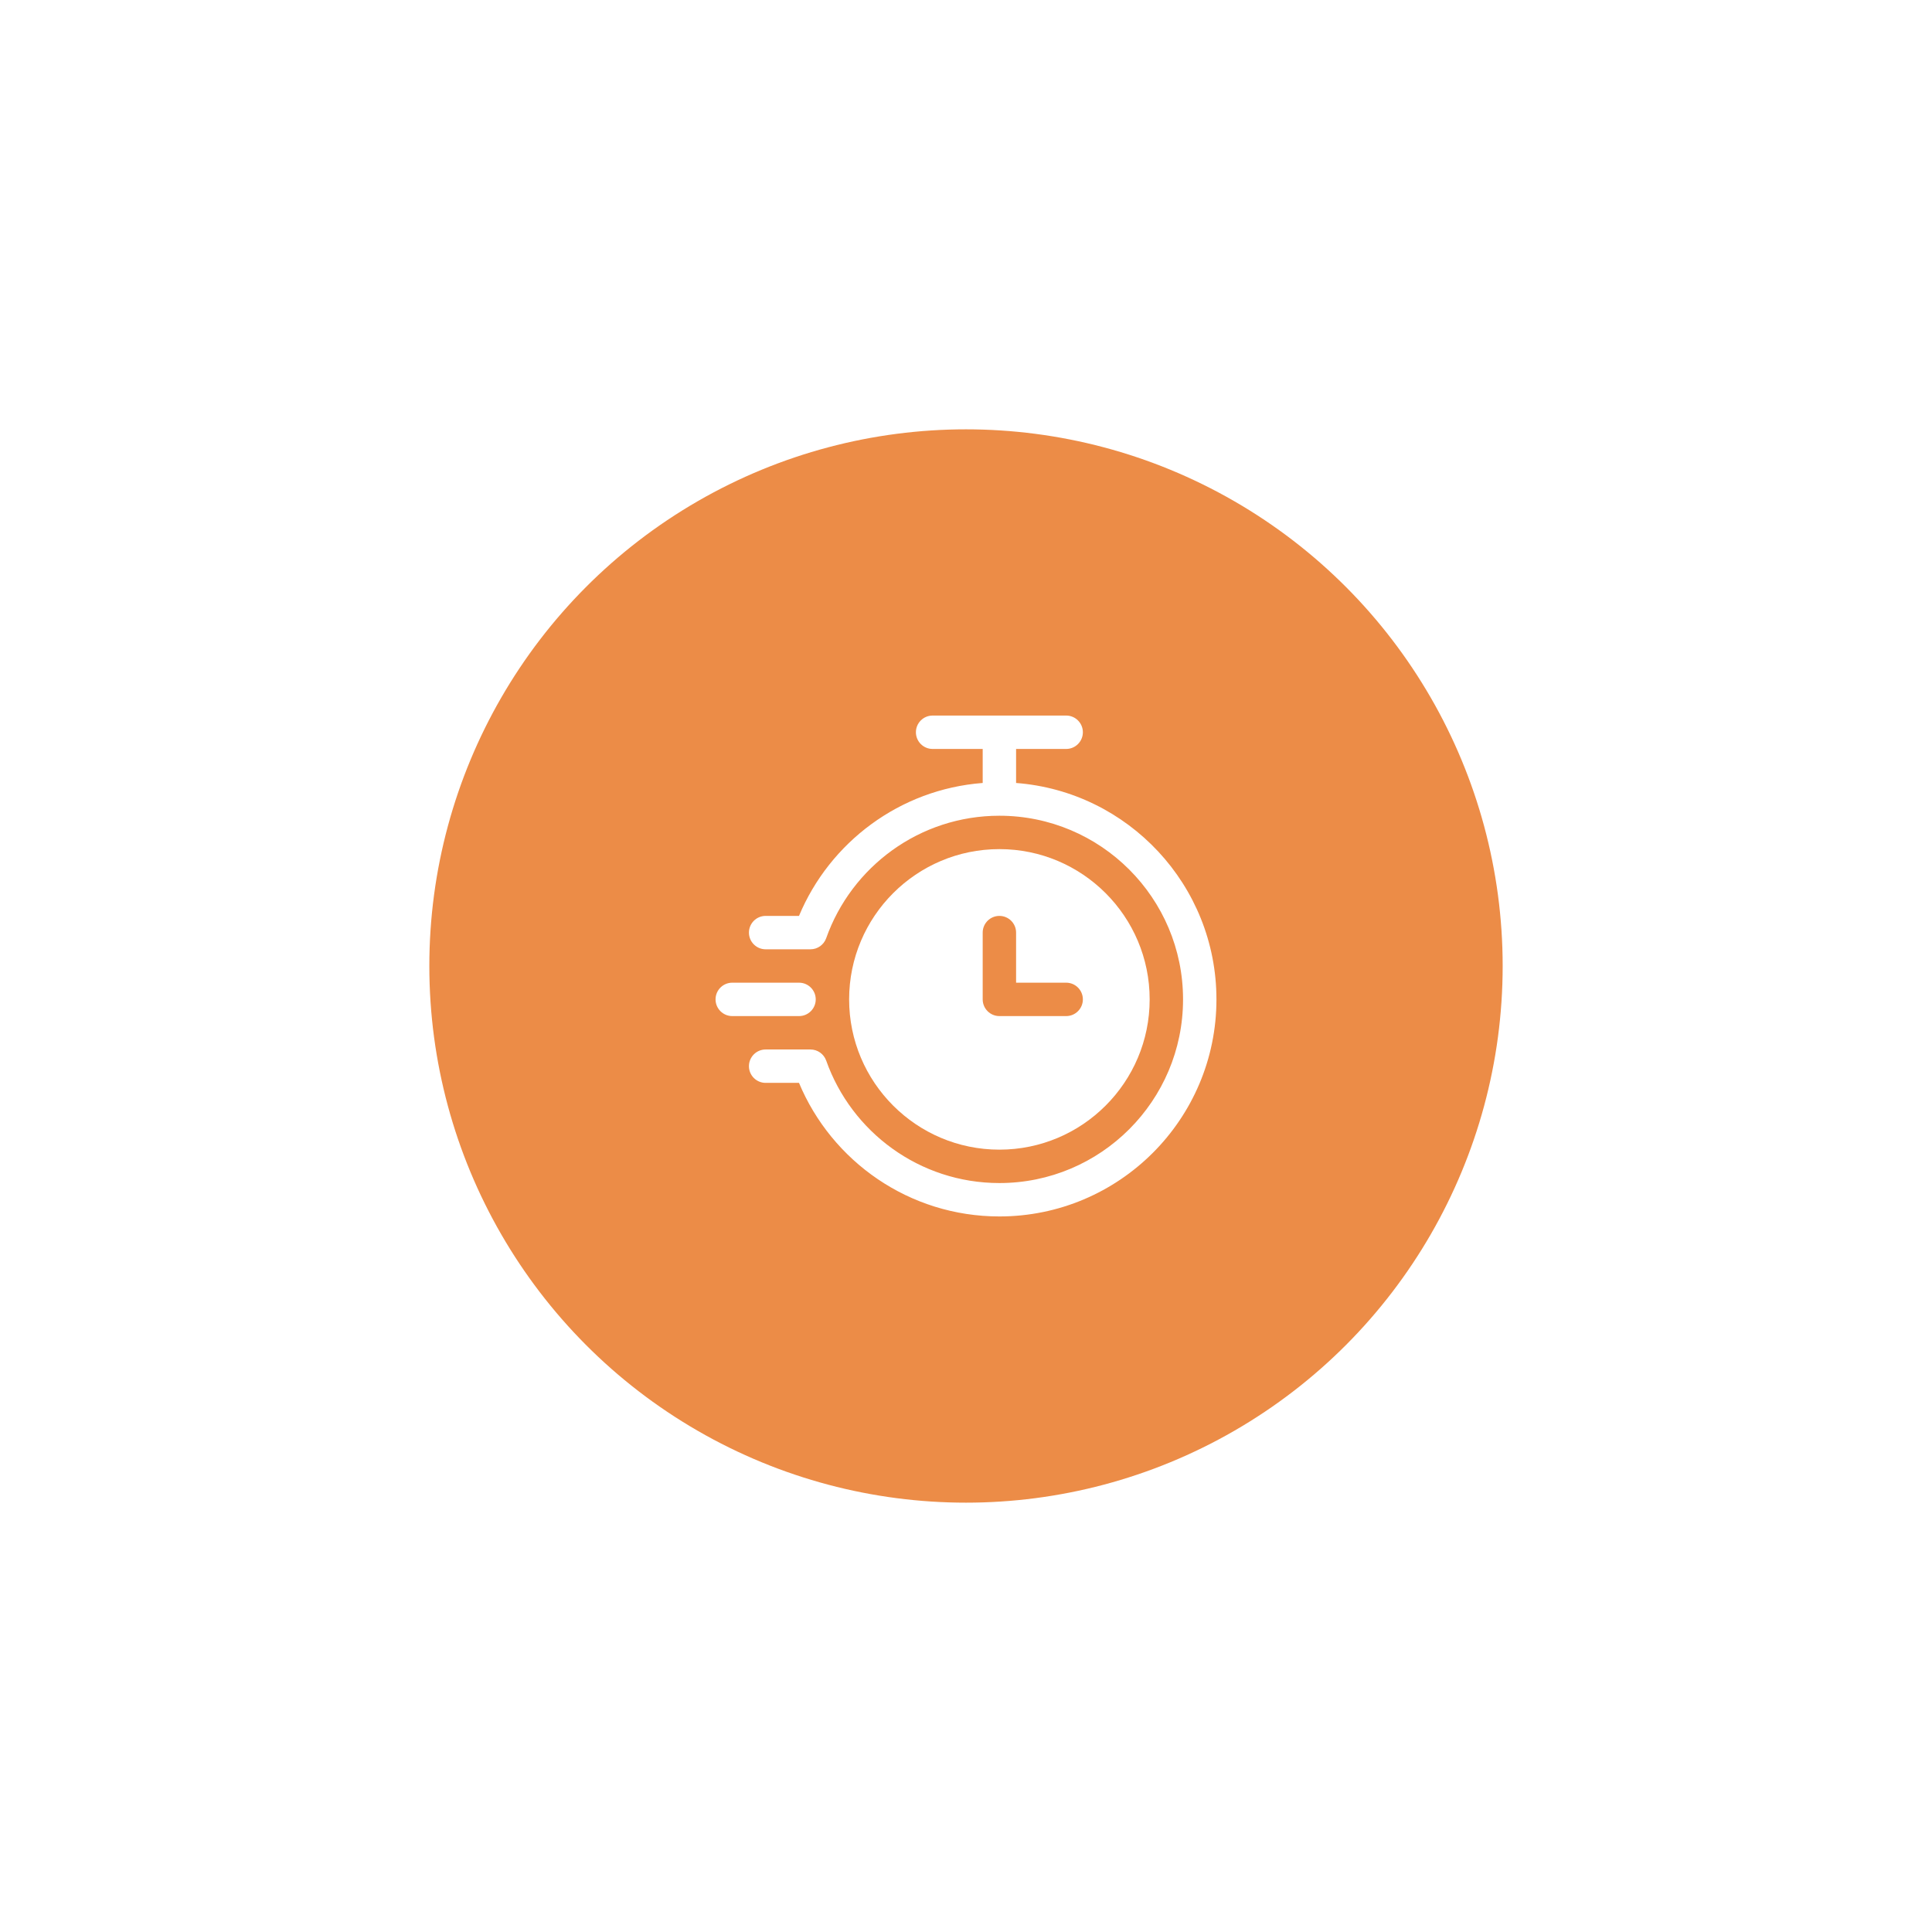 <svg width="270" height="270" viewBox="0 0 270 270" fill="none" xmlns="http://www.w3.org/2000/svg">
<g filter="url(#filter0_d_46_64)">
<circle cx="135" cy="135" r="75" fill="#EC8C47"/>
</g>
<path fill-rule="evenodd" clip-rule="evenodd" d="M137.333 104.666V109.421C125.734 110.305 115.951 117.725 111.661 127.999H106.999C105.711 127.999 104.666 129.045 104.666 130.333C104.666 131.621 105.711 132.666 106.999 132.666H113.262C114.251 132.666 115.131 132.043 115.462 131.112C118.988 121.146 128.499 114 139.666 114C153.832 114 165.333 125.501 165.333 139.666C165.333 153.832 153.832 165.333 139.666 165.333C128.499 165.333 118.988 158.186 115.462 148.221C115.131 147.29 114.251 146.667 113.262 146.667H106.999C105.711 146.667 104.666 147.712 104.666 149C104.666 150.288 105.711 151.333 106.999 151.333H111.661C116.235 162.291 127.056 170 139.667 170C156.408 170 170 156.408 170 139.667C170 123.712 157.652 110.615 142 109.422V104.667H149C150.288 104.667 151.333 103.621 151.333 102.333C151.333 101.045 150.288 100 149 100H130.333C129.045 100 128 101.045 128 102.333C128 103.621 129.045 104.667 130.333 104.667L137.333 104.666Z" fill="white"/>
<path fill-rule="evenodd" clip-rule="evenodd" d="M102.333 141.999H111.667C112.955 141.999 114 140.953 114 139.665C114 138.377 112.955 137.332 111.667 137.332H102.333C101.045 137.332 100 138.377 100 139.665C100 140.953 101.045 141.999 102.333 141.999Z" fill="white"/>
<path fill-rule="evenodd" clip-rule="evenodd" d="M139.667 118.666C128.077 118.666 118.667 128.076 118.667 139.665C118.667 151.255 128.077 160.665 139.667 160.665C151.256 160.665 160.667 151.255 160.667 139.665C160.667 128.076 151.256 118.666 139.667 118.666ZM137.333 130.332V139.665C137.333 140.953 138.379 141.999 139.667 141.999H149C150.288 141.999 151.333 140.953 151.333 139.665C151.333 138.377 150.288 137.332 149 137.332H142V130.332C142 129.044 140.955 127.999 139.667 127.999C138.379 127.999 137.333 129.044 137.333 130.332Z" fill="white"/>
<defs>
<filter id="filter0_d_46_64" x="0" y="0" width="270" height="270" filterUnits="userSpaceOnUse" color-interpolation-filters="sRGB">
<feFlood flood-opacity="0" result="BackgroundImageFix"/>
<feColorMatrix in="SourceAlpha" type="matrix" values="0 0 0 0 0 0 0 0 0 0 0 0 0 0 0 0 0 0 127 0" result="hardAlpha"/>
<feMorphology radius="10" operator="dilate" in="SourceAlpha" result="effect1_dropShadow_46_64"/>
<feOffset/>
<feGaussianBlur stdDeviation="25"/>
<feComposite in2="hardAlpha" operator="out"/>
<feColorMatrix type="matrix" values="0 0 0 0 0.875 0 0 0 0 0.631 0 0 0 0 0.266 0 0 0 0.5 0"/>
<feBlend mode="normal" in2="BackgroundImageFix" result="effect1_dropShadow_46_64"/>
<feBlend mode="normal" in="SourceGraphic" in2="effect1_dropShadow_46_64" result="shape"/>
</filter>
</defs>
</svg>
